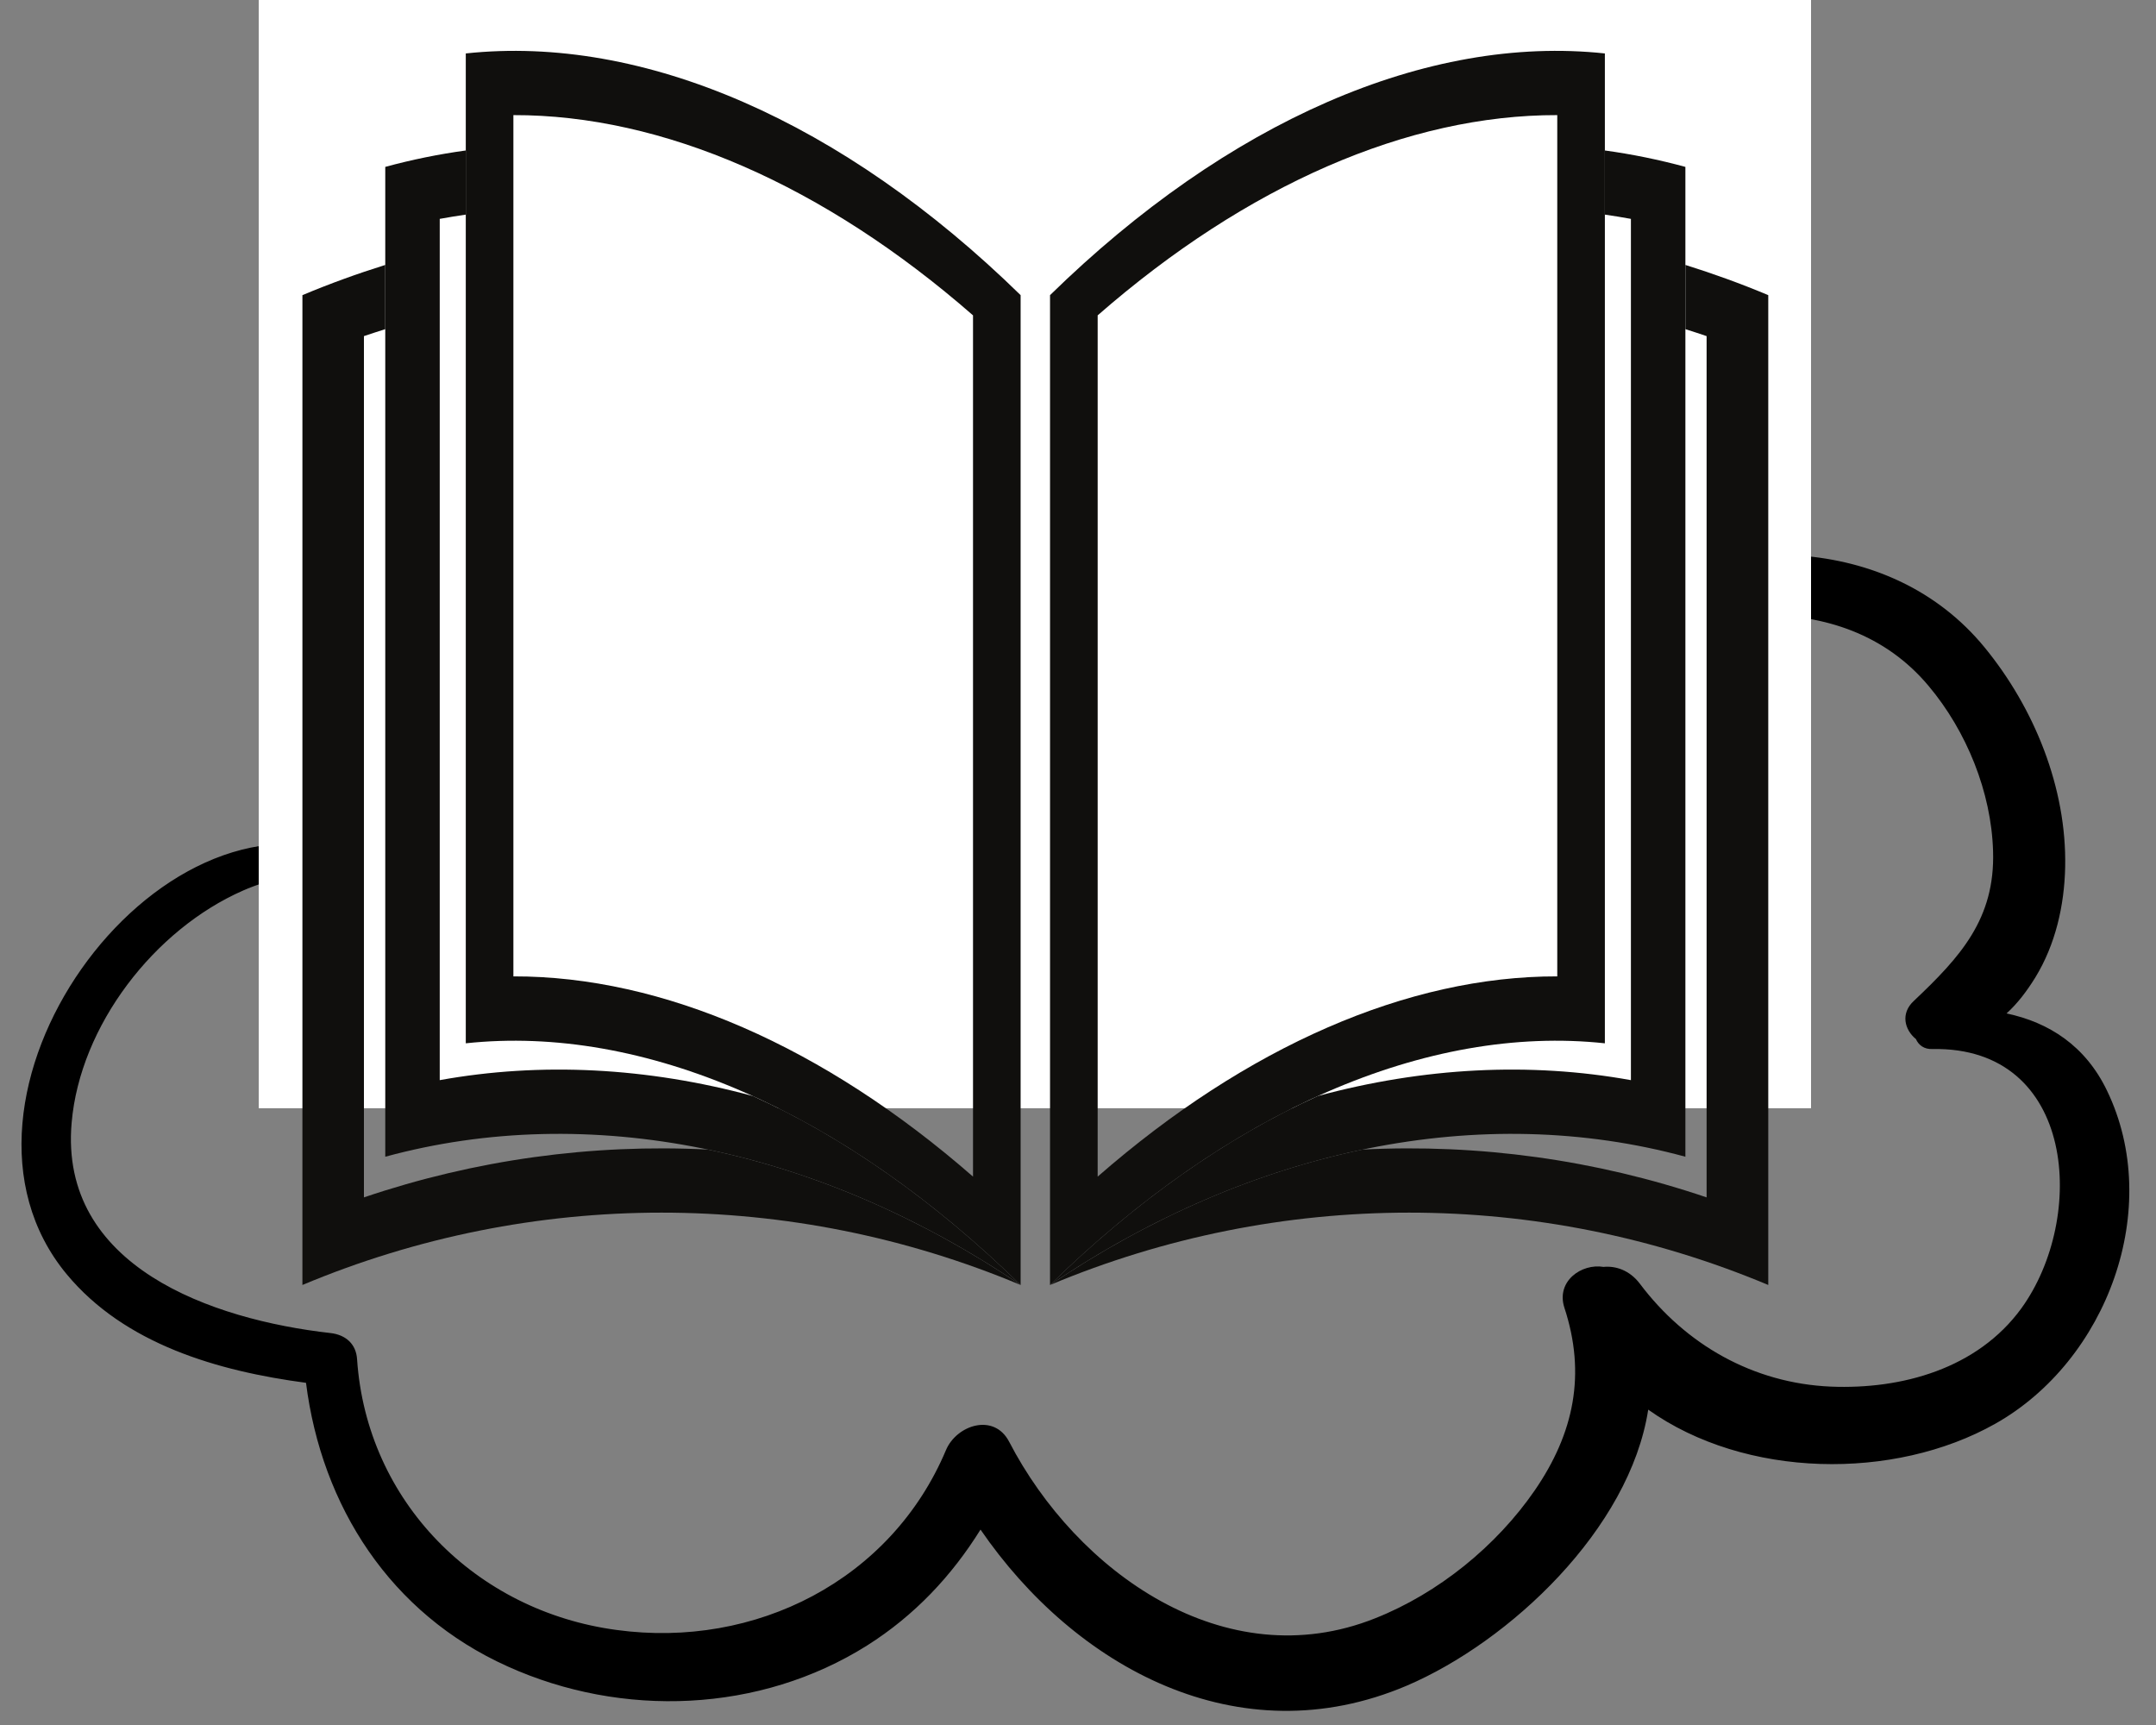 <svg xmlns="http://www.w3.org/2000/svg" xmlns:xlink="http://www.w3.org/1999/xlink" width="100" zoomAndPan="magnify" viewBox="0 0 75 60" height="80" preserveAspectRatio="xMidYMid meet" version="1.0"><rect x="0" y="0" width="75" height="60" fill="#808080" stroke="none"/><defs><clipPath id="id1"><path d="M 9 0 L 63 0 L 63 38.551 L 9 38.551 Z M 9 0 " clip-rule="nonzero"/></clipPath><clipPath id="id2"><path d="M 36 9 L 61.516 9 L 61.516 44.699 L 36 44.699 Z M 36 9 " clip-rule="nonzero"/></clipPath><clipPath id="id3"><path d="M 36 1.199 L 56 1.199 L 56 44.699 L 36 44.699 Z M 36 1.199 " clip-rule="nonzero"/></clipPath><clipPath id="id4"><path d="M 36 5 L 59 5 L 59 44.699 L 36 44.699 Z M 36 5 " clip-rule="nonzero"/></clipPath><clipPath id="id5"><path d="M 10.516 9 L 36 9 L 36 44.699 L 10.516 44.699 Z M 10.516 9 " clip-rule="nonzero"/></clipPath><clipPath id="id6"><path d="M 16 1.199 L 36 1.199 L 36 44.699 L 16 44.699 Z M 16 1.199 " clip-rule="nonzero"/></clipPath><clipPath id="id7"><path d="M 13 5 L 36 5 L 36 44.699 L 13 44.699 Z M 13 5 " clip-rule="nonzero"/></clipPath></defs><path fill="#000000" d="M 73.293 37.93 C 72.543 36.371 71.27 35.559 69.801 35.25 C 70.184 34.902 70.504 34.48 70.801 34 C 71.504 32.852 71.812 31.496 71.84 30.16 C 71.898 27.41 70.77 24.633 69.039 22.52 C 65.738 18.492 59.742 18.535 55.387 20.992 C 55.855 18.664 55.547 16.133 54.227 14.184 C 52.688 11.887 50.078 10.664 47.395 10.242 C 41.75 9.371 34.711 11.246 31.043 15.801 C 29.695 17.457 29.168 19.262 29.328 21.125 C 28.887 20.805 28.418 20.516 28.008 20.266 C 26.82 19.582 25.516 19.117 24.152 18.93 C 21.352 18.551 18.285 19.453 16.117 21.254 C 14.43 22.652 12.891 24.762 12.305 26.871 C 12.055 27.746 11.922 28.805 12.273 29.664 C 12.289 29.707 12.316 29.754 12.332 29.809 C 5.41 26.93 -2.727 38.219 2.316 44.316 C 4.34 46.758 7.582 47.691 10.645 48.098 C 11.188 52.391 13.578 56.129 17.656 57.961 C 21.645 59.766 26.441 59.578 30.164 57.234 C 31.82 56.188 33.113 54.805 34.109 53.203 C 37.395 57.992 43.082 61.121 48.934 58.633 C 52.512 57.105 56.691 53.191 57.336 49.031 C 60.711 51.43 65.887 51.504 69.406 49.523 C 73.305 47.328 75.27 42.016 73.293 37.93 Z M 70.316 45.508 C 68.789 47.605 66.164 48.332 63.688 48.23 C 60.988 48.113 58.641 46.773 57.043 44.648 C 56.691 44.184 56.207 44.023 55.781 44.066 C 55.02 43.938 54.125 44.562 54.418 45.48 C 55.18 47.793 54.758 49.844 53.391 51.836 C 52.059 53.773 50.035 55.418 47.836 56.289 C 42.613 58.371 37.453 54.676 35.105 50.148 C 34.578 49.133 33.273 49.566 32.906 50.441 C 31 54.965 26.277 57.352 21.453 56.695 C 16.555 56.043 12.758 52.23 12.422 47.285 C 12.391 46.746 12.023 46.426 11.496 46.367 C 7.375 45.902 2.055 44.055 2.492 39.051 C 2.785 35.672 5.367 32.328 8.461 30.973 C 10.223 30.203 12.273 30.176 13.887 31.309 C 14.094 31.453 14.355 31.121 14.164 30.945 C 14.062 30.859 13.977 30.785 13.871 30.711 C 13.844 30.145 13.461 29.637 13.461 29.012 C 13.445 28.152 13.785 27.352 14.152 26.594 C 14.914 25.039 16.07 23.48 17.496 22.465 C 19.344 21.141 21.879 20.469 24.121 20.922 C 25.25 21.152 26.293 21.621 27.246 22.246 C 28.316 22.941 29.094 23.977 30.137 24.676 C 30.984 25.242 31.852 24.164 31.453 23.367 C 31.266 22.973 30.984 22.609 30.664 22.258 C 30.43 18.07 34.152 14.781 37.98 13.34 C 42.086 11.801 48.523 11.027 51.809 14.664 C 53.922 16.992 53.203 20.09 52.82 22.871 C 52.82 22.887 52.82 22.898 52.82 22.914 C 52.746 22.988 52.688 23.047 52.613 23.117 C 52.234 23.523 52.734 24.223 53.23 23.902 C 53.246 23.891 53.273 23.875 53.289 23.859 C 53.672 24.137 54.215 24.121 54.492 23.57 C 54.582 23.41 54.652 23.234 54.727 23.059 C 58.656 21.125 64.082 20.266 67.09 23.859 C 68.41 25.43 69.273 27.555 69.332 29.605 C 69.406 31.965 68.188 33.289 66.574 34.816 C 66.105 35.25 66.254 35.82 66.648 36.141 C 66.738 36.344 66.926 36.504 67.234 36.488 C 72.223 36.402 72.59 42.367 70.316 45.508 Z M 70.316 45.508 " fill-opacity="1" fill-rule="nonzero"/><g clip-path="url(#id1)"><path fill="#ffffff" d="M 9 -3.449 L 63 -3.449 L 63 38.547 L 9 38.547 L 9 -3.449 " fill-opacity="1" fill-rule="nonzero"/></g><g clip-path="url(#id2)"><path fill="#100f0d" d="M 58.629 9.215 C 58.629 9.961 58.629 10.707 58.629 11.449 C 58.879 11.527 59.125 11.609 59.367 11.691 C 59.367 21.676 59.367 31.66 59.367 41.648 C 55.496 40.336 51.438 39.781 47.406 39.984 C 43.707 40.754 40.012 42.34 36.527 44.695 C 44.527 41.34 53.512 41.34 61.512 44.695 C 61.512 33.219 61.512 21.742 61.512 10.266 C 60.562 9.867 59.602 9.52 58.629 9.215 " fill-opacity="1" fill-rule="nonzero"/></g><g clip-path="url(#id3)"><path fill="#100f0d" d="M 38.184 40.926 C 43.371 36.395 48.984 33.949 54.172 33.961 C 54.172 23.977 54.172 13.992 54.172 4.004 C 48.984 3.992 43.371 6.438 38.184 10.969 C 38.184 20.957 38.184 30.941 38.184 40.926 Z M 55.828 36.289 C 49.648 35.625 42.707 38.648 36.527 44.695 C 36.527 33.219 36.527 21.742 36.527 10.266 C 42.707 4.223 49.648 1.195 55.828 1.859 C 55.828 13.336 55.828 24.812 55.828 36.289 " fill-opacity="1" fill-rule="nonzero"/></g><g clip-path="url(#id4)"><path fill="#100f0d" d="M 55.828 5.234 C 55.828 5.977 55.828 6.723 55.828 7.465 C 56.129 7.508 56.434 7.559 56.734 7.613 C 56.734 17.598 56.734 27.586 56.734 37.57 C 53.211 36.934 49.512 37.129 45.848 38.121 C 42.68 39.555 39.512 41.773 36.527 44.695 C 43.605 39.91 51.555 38.309 58.629 40.234 C 58.629 28.758 58.629 17.281 58.629 5.805 C 57.707 5.555 56.773 5.363 55.828 5.234 " fill-opacity="1" fill-rule="nonzero"/></g><g clip-path="url(#id5)"><path fill="#100f0d" d="M 13.402 9.215 C 13.402 9.961 13.402 10.707 13.402 11.449 C 13.152 11.527 12.906 11.609 12.66 11.691 C 12.66 21.676 12.66 31.66 12.66 41.648 C 16.535 40.336 20.594 39.781 24.621 39.984 C 28.32 40.754 32.02 42.34 35.504 44.695 C 27.504 41.34 18.516 41.34 10.52 44.695 C 10.52 33.219 10.52 21.742 10.52 10.266 C 11.469 9.867 12.43 9.52 13.402 9.215 " fill-opacity="1" fill-rule="nonzero"/></g><g clip-path="url(#id6)"><path fill="#100f0d" d="M 33.848 10.969 C 28.66 6.438 23.047 3.992 17.859 4.004 C 17.859 13.992 17.859 23.977 17.859 33.961 C 23.047 33.949 28.66 36.395 33.848 40.926 C 33.848 30.941 33.848 20.957 33.848 10.969 Z M 16.203 1.859 C 22.383 1.195 29.324 4.223 35.504 10.266 C 35.504 21.742 35.504 33.219 35.504 44.695 C 29.324 38.648 22.383 35.625 16.203 36.289 C 16.203 24.812 16.203 13.336 16.203 1.859 " fill-opacity="1" fill-rule="nonzero"/></g><g clip-path="url(#id7)"><path fill="#100f0d" d="M 16.203 5.234 C 16.203 5.977 16.203 6.723 16.203 7.465 C 15.902 7.508 15.598 7.559 15.297 7.613 C 15.297 17.598 15.297 27.586 15.297 37.57 C 18.82 36.934 22.52 37.129 26.184 38.121 C 29.352 39.555 32.516 41.773 35.504 44.695 C 28.426 39.91 20.477 38.309 13.402 40.234 C 13.402 28.758 13.402 17.281 13.402 5.805 C 14.32 5.555 15.258 5.363 16.203 5.234 " fill-opacity="1" fill-rule="nonzero"/></g></svg>